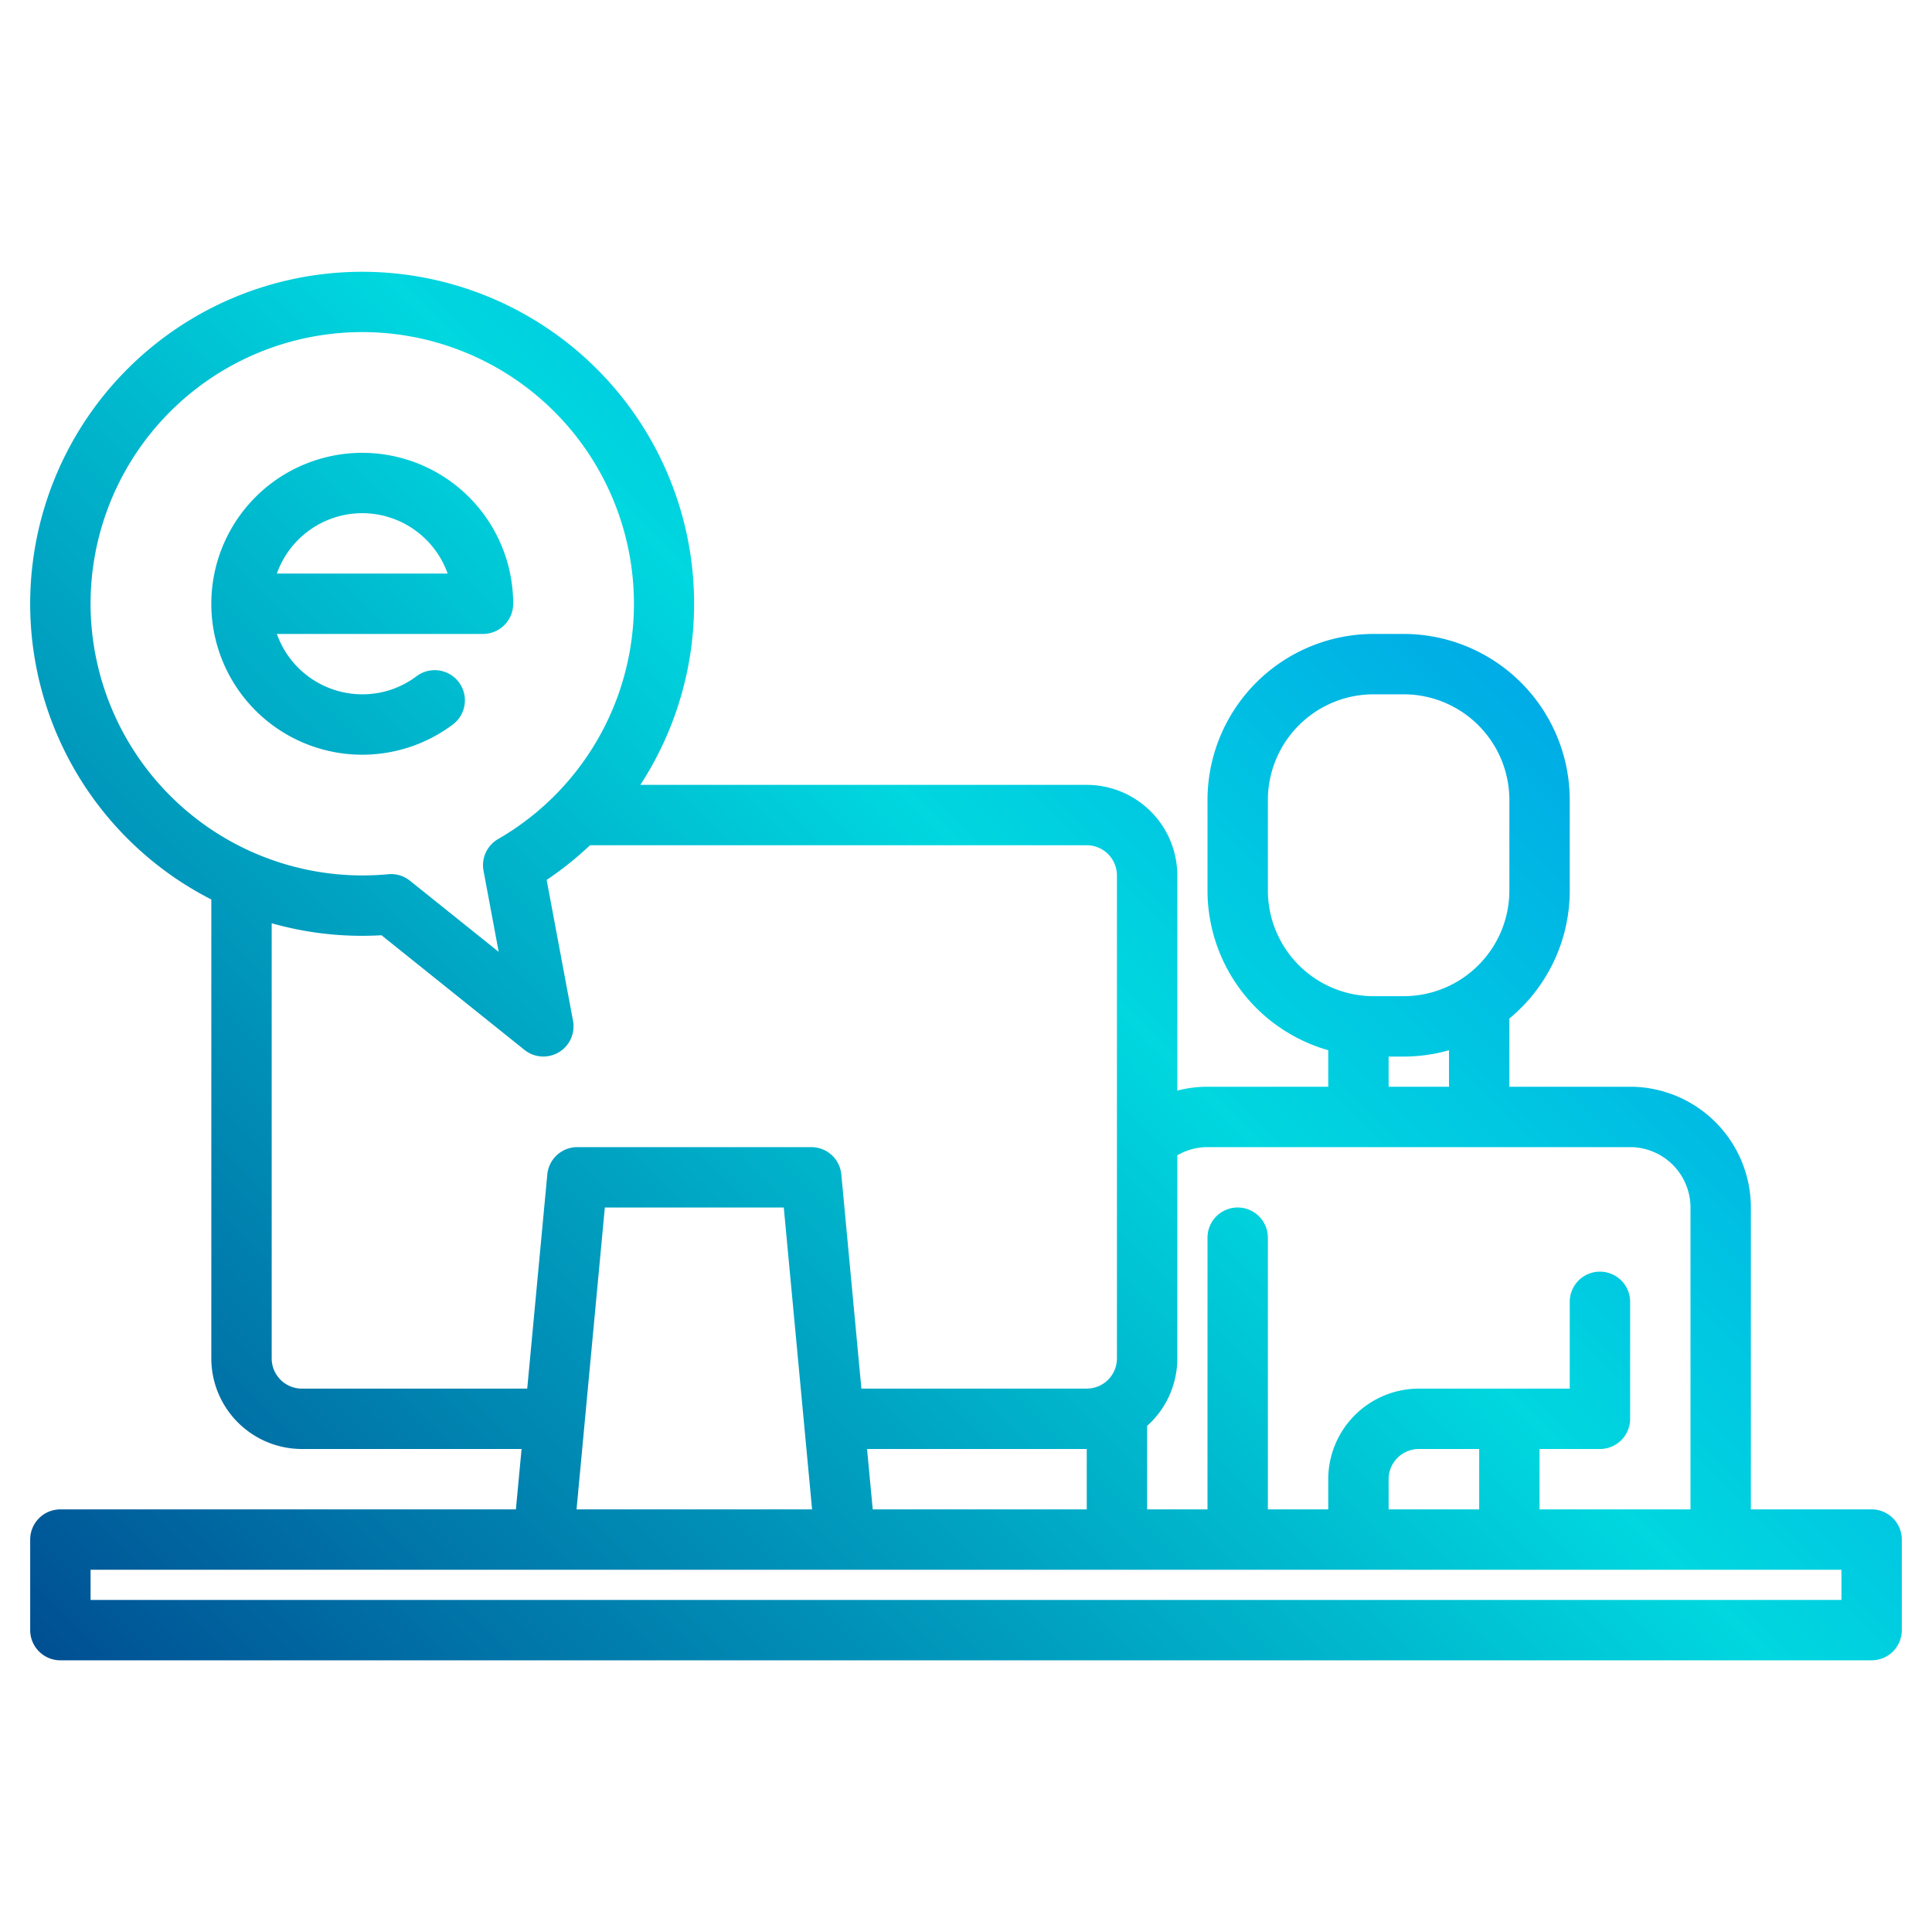 <?xml version="1.0"?>
<svg xmlns="http://www.w3.org/2000/svg" xmlns:xlink="http://www.w3.org/1999/xlink" width="512" height="512" viewBox="0 0 512 512"><defs><linearGradient id="a" data-name="New Gradient Swatch 1" x1="25.842" y1="509.62" x2="521.148" y2="14.314" gradientUnits="userSpaceOnUse"><stop offset="0" stop-color="#003f8a"/><stop offset="0.518" stop-color="#00d7df"/><stop offset="1" stop-color="#006df0"/></linearGradient><linearGradient id="b" x1="-113.995" y1="369.783" x2="381.311" y2="-125.523" xlink:href="#a"/></defs><g><path d="M496,400H464V320a32.03,32.03,0,0,0-32-32H400V269.92A43.937,43.937,0,0,0,416,236V212a44.052,44.052,0,0,0-44-44h-8a44.052,44.052,0,0,0-44,44v24a44.054,44.054,0,0,0,32,42.32V288H320a31.96,31.96,0,0,0-8,1.02V232a24.032,24.032,0,0,0-24-24H169.7A87.974,87.974,0,1,0,56,238.37V360a24.032,24.032,0,0,0,24,24h58.22l-1.5,16H16a8,8,0,0,0-8,8v24a8,8,0,0,0,8,8H496a8,8,0,0,0,8-8V408A8,8,0,0,0,496,400ZM336,236V212a28.031,28.031,0,0,1,28-28h8a28.031,28.031,0,0,1,28,28v24a28.031,28.031,0,0,1-28,28h-8A28.031,28.031,0,0,1,336,236Zm48,42.32V288H368v-8h4A43.646,43.646,0,0,0,384,278.32Zm-80,99.55A23.937,23.937,0,0,0,312,360V306.16a15.939,15.939,0,0,1,8-2.16H432a16.021,16.021,0,0,1,16,16v80H408V384h16a8,8,0,0,0,8-8V345a8,8,0,0,0-16,0v23H376a24.032,24.032,0,0,0-24,24v8H336V328a8,8,0,0,0-16,0v72H304ZM392,384v16H368v-8a8.011,8.011,0,0,1,8-8ZM24,160a72,72,0,1,1,107.99,62.37,7.982,7.982,0,0,0-3.85,8.39l4.02,21.49L108.64,233.4a8,8,0,0,0-5-1.76,6.45,6.45,0,0,0-.76.04c-2.25.21-4.56.32-6.88.32A72.083,72.083,0,0,1,24,160ZM80,368a8.011,8.011,0,0,1-8-8V244.67A87.608,87.608,0,0,0,96,248c1.7,0,3.41-.05,5.1-.15L139,278.24a8,8,0,0,0,12.86-7.71l-6.99-37.34A89.177,89.177,0,0,0,156.36,224H288a8.011,8.011,0,0,1,8,8V360a8.011,8.011,0,0,1-8,8H228.28l-5.32-56.75A7.988,7.988,0,0,0,215,304H153a7.988,7.988,0,0,0-7.96,7.25L139.72,368Zm208,16v16H231.28l-1.5-16Zm-72.79,16H152.79l2.17-23.18v-.01L160.29,320h47.42l5.33,56.81v.01ZM488,424H24v-8H488Z" fill="url(#a)"/><path d="M120.008,192A8,8,0,1,0,110.4,179.2,23.781,23.781,0,0,1,96,184a24.042,24.042,0,0,1-22.629-16H128a8,8,0,0,0,8-8,40,40,0,1,0-15.992,32ZM96,136a24.042,24.042,0,0,1,22.629,16H73.371A24.042,24.042,0,0,1,96,136Z" fill="url(#b)"/></g></svg>
